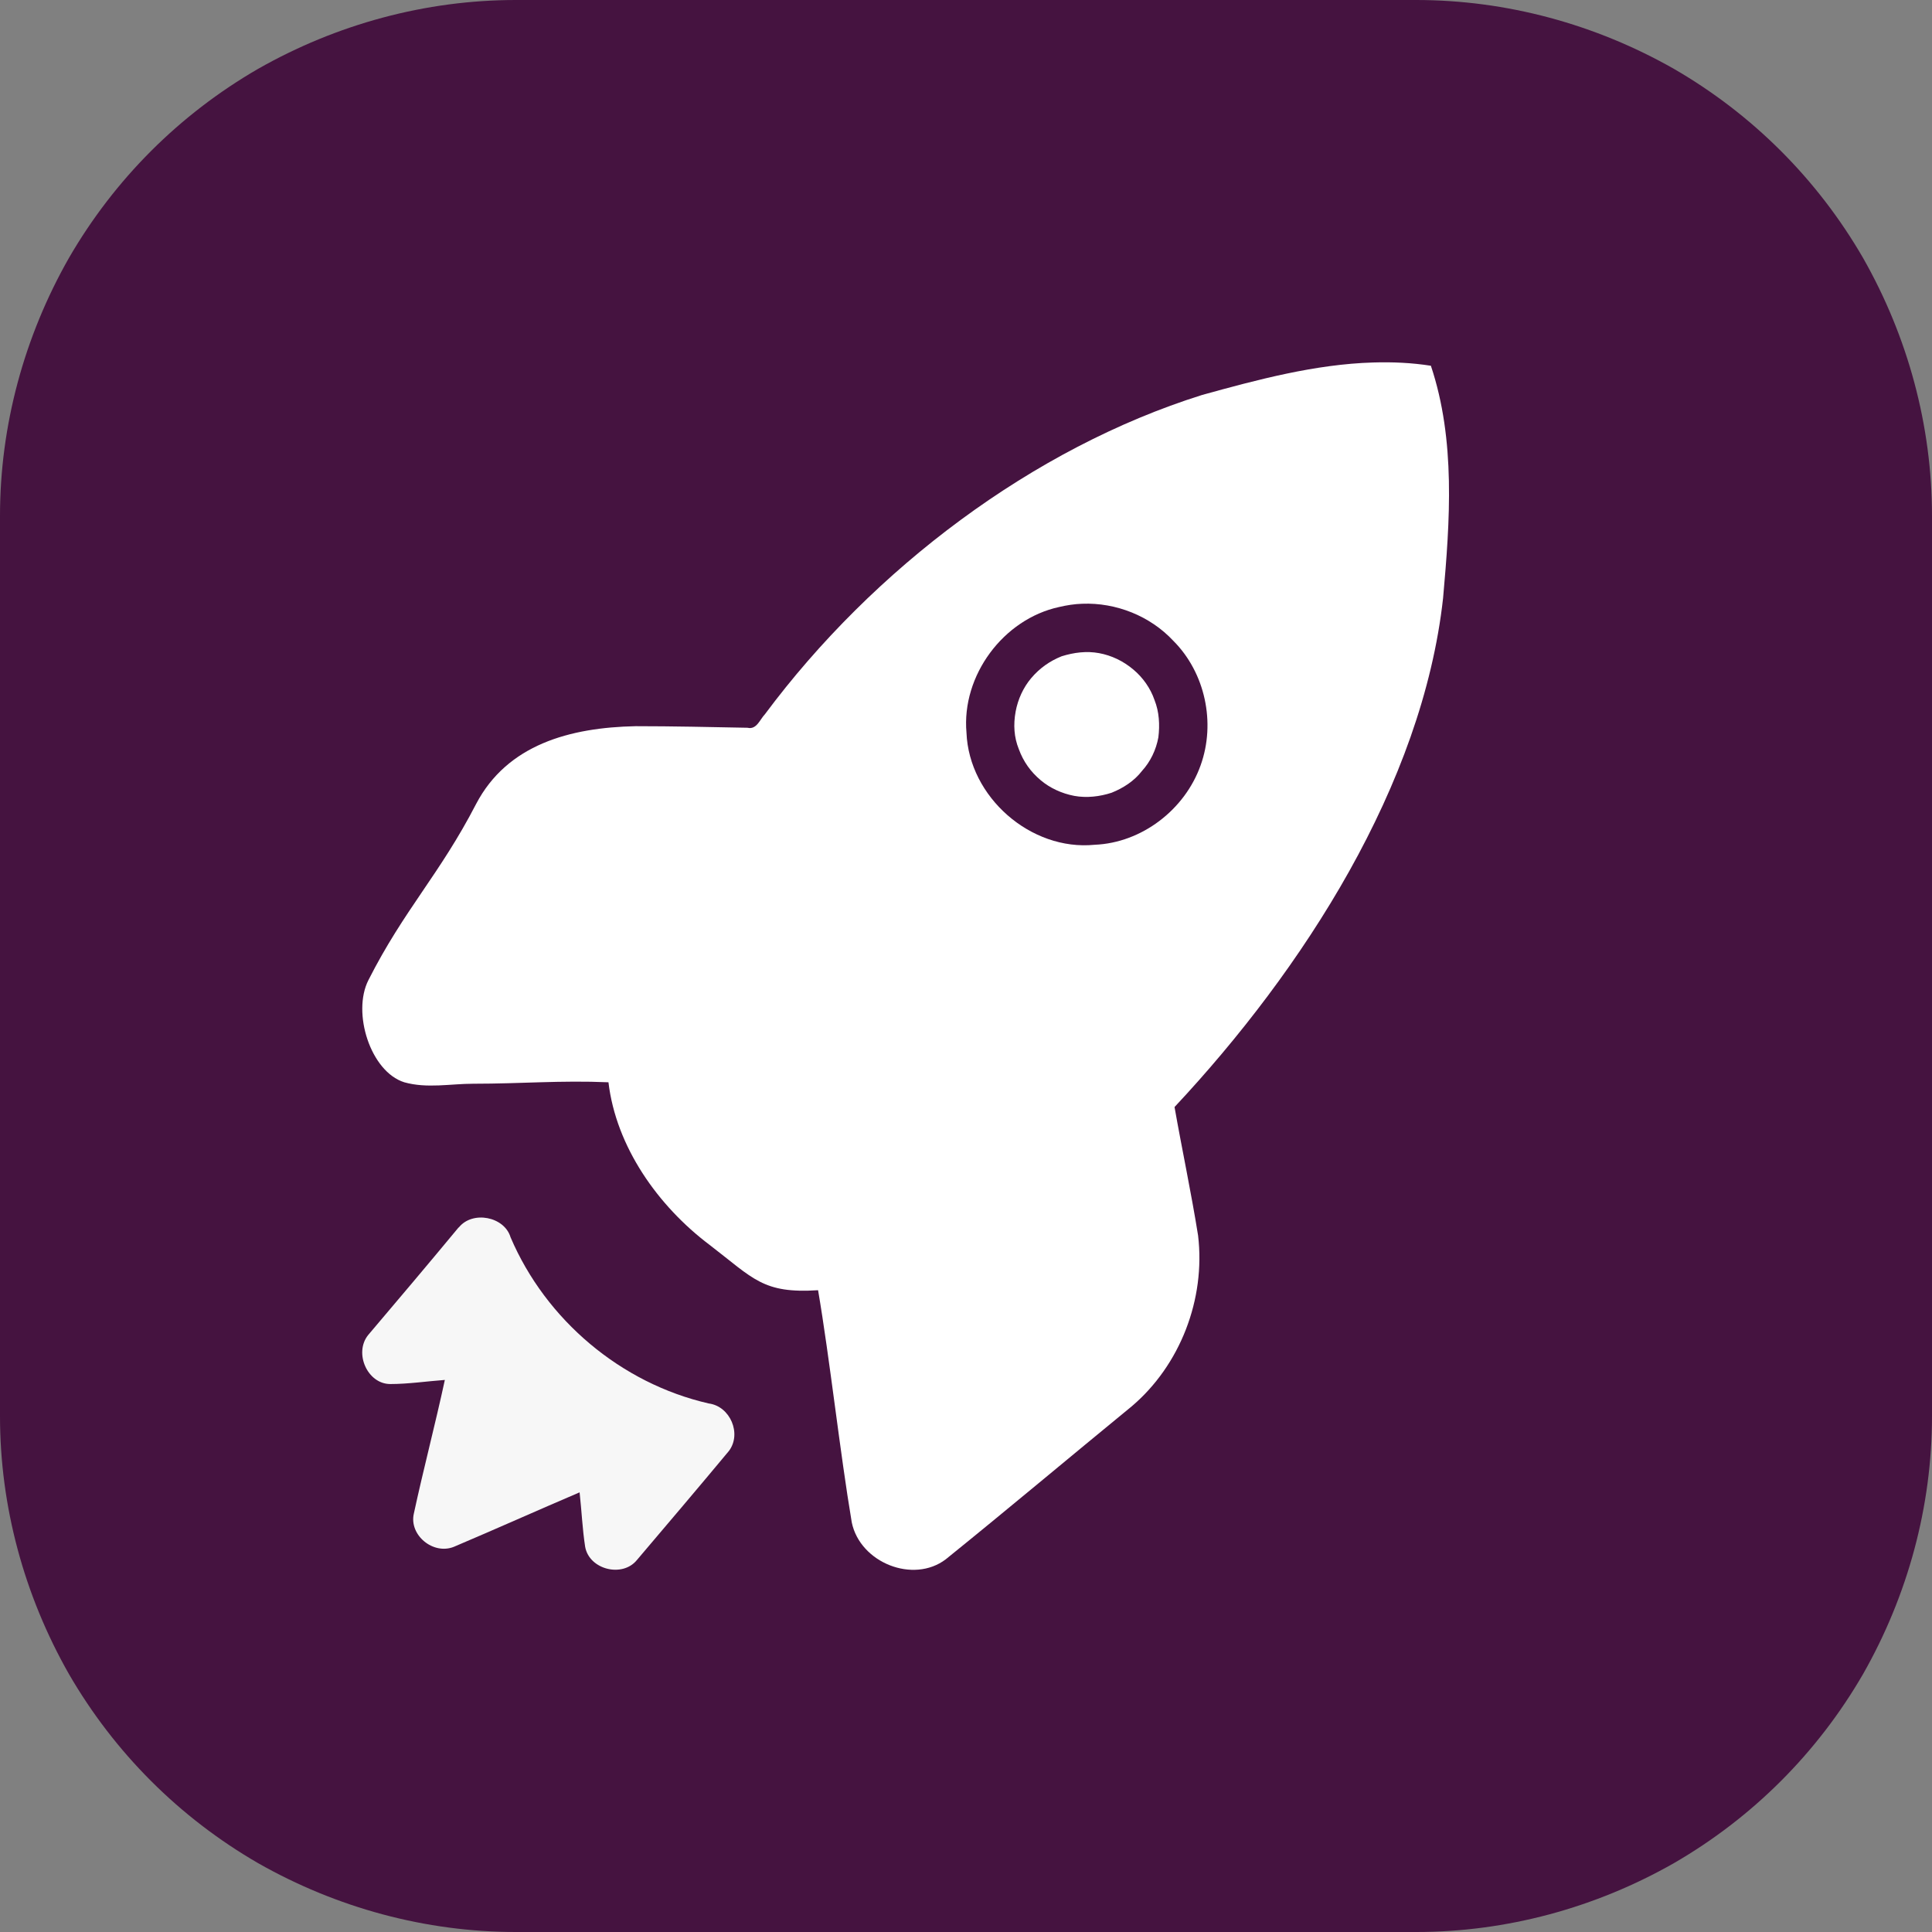 <svg xmlns="http://www.w3.org/2000/svg" width="16" height="16" version="1.1">
 <rect width="100%" height="100%" fill="#808080" stroke="none"/>
 <path style="fill:#451340" d="m 4.273,-1.9998999e-8 v 0 C 3.524,-1.9998999e-8 2.788,0.2 2.136,0.571 1.485,0.948 0.948,1.485 0.571,2.136 0.2,2.788 -1.9999219e-8,3.524 -1.9999219e-8,4.273 v 7.449 0.006 C -1.9999219e-8,12.476 0.2,13.212 0.571,13.864 0.948,14.515 1.485,15.052 2.136,15.429 2.788,15.8 3.524,16 4.273,16 h 7.449 0.006 c 0.748,0 1.485,-0.2 2.136,-0.571 0.651,-0.377 1.188,-0.914 1.565,-1.565 C 15.8,13.212 16,12.476 16,11.727 v -7.454 0 0 C 16,3.524 15.8,2.788 15.429,2.136 15.052,1.485 14.515,0.948 13.864,0.571 13.212,0.2 12.476,-1.9998999e-8 11.727,-1.9998999e-8 Z"/>
 <path style="fill:#ffffff" d="M 11.371,3.002 C 10.893,3.016 10.414,3.144 9.955,3.271 8.554,3.711 7.232,4.709 6.334,5.916 6.294,5.957 6.266,6.045 6.191,6.027 5.883,6.021 5.573,6.014 5.264,6.014 4.72,6.025 4.201,6.166 3.943,6.658 3.64,7.244 3.348,7.531 3.051,8.117 c -0.137,0.27 0.017,0.758 0.297,0.846 0.189,0.053 0.383,0.012 0.572,0.012 0.4,5e-7 0.724,-0.029 1.119,-0.012 0.063,0.533 0.409,1.024 0.838,1.347 0.366,0.281 0.441,0.404 0.898,0.375 0.097,0.569 0.182,1.349 0.279,1.923 0.069,0.334 0.51,0.51 0.779,0.305 0.515,-0.416 1.024,-0.844 1.539,-1.266 C 9.773,11.307 9.985,10.76 9.922,10.232 9.865,9.875 9.789,9.52 9.727,9.168 10.791,8.031 11.78,6.501 11.951,4.953 12.008,4.314 12.056,3.645 11.85,3.029 11.691,3.004 11.531,2.997 11.371,3.002 Z M 8.963,5 C 9.242,4.989 9.525,5.101 9.717,5.307 9.98,5.57 10.07,5.985 9.943,6.338 9.812,6.706 9.455,6.98 9.066,6.996 8.536,7.049 8.025,6.6 8.004,6.068 7.962,5.595 8.309,5.127 8.771,5.027 8.835,5.012 8.898,5.002 8.963,5 Z"/>
 <path fill="#f7f7f7" d="m 3.799,10.166 c 0.114,-0.143 0.378,-0.091 0.429,0.08 0.292,0.685 0.915,1.211 1.642,1.377 0.177,0.023 0.275,0.251 0.166,0.394 -0.252,0.303 -0.509,0.605 -0.761,0.902 -0.12,0.149 -0.395,0.08 -0.429,-0.109 -0.023,-0.149 -0.029,-0.297 -0.046,-0.451 -0.349,0.149 -0.692,0.303 -1.041,0.451 -0.172,0.069 -0.372,-0.097 -0.332,-0.274 0.08,-0.371 0.177,-0.737 0.257,-1.108 -0.149,0.011 -0.303,0.034 -0.452,0.034 -0.189,0 -0.303,-0.257 -0.183,-0.406 0.252,-0.297 0.503,-0.594 0.749,-0.891 z"/>
 <path style="fill:#ffffff" d="M 9.458,6.384 C 9.393,6.468 9.303,6.526 9.206,6.565 9.109,6.597 8.999,6.61 8.896,6.591 8.792,6.571 8.695,6.526 8.618,6.461 8.534,6.39 8.475,6.307 8.437,6.203 8.398,6.106 8.391,6.003 8.411,5.893 8.43,5.79 8.475,5.693 8.54,5.616 8.611,5.532 8.695,5.474 8.792,5.435 c 0.103,-0.032 0.207,-0.045 0.31,-0.026 0.103,0.019 0.2,0.065 0.284,0.136 0.078,0.065 0.142,0.155 0.175,0.252 0.039,0.097 0.045,0.207 0.032,0.31 -0.019,0.103 -0.065,0.2 -0.136,0.278 z"/>
</svg>
